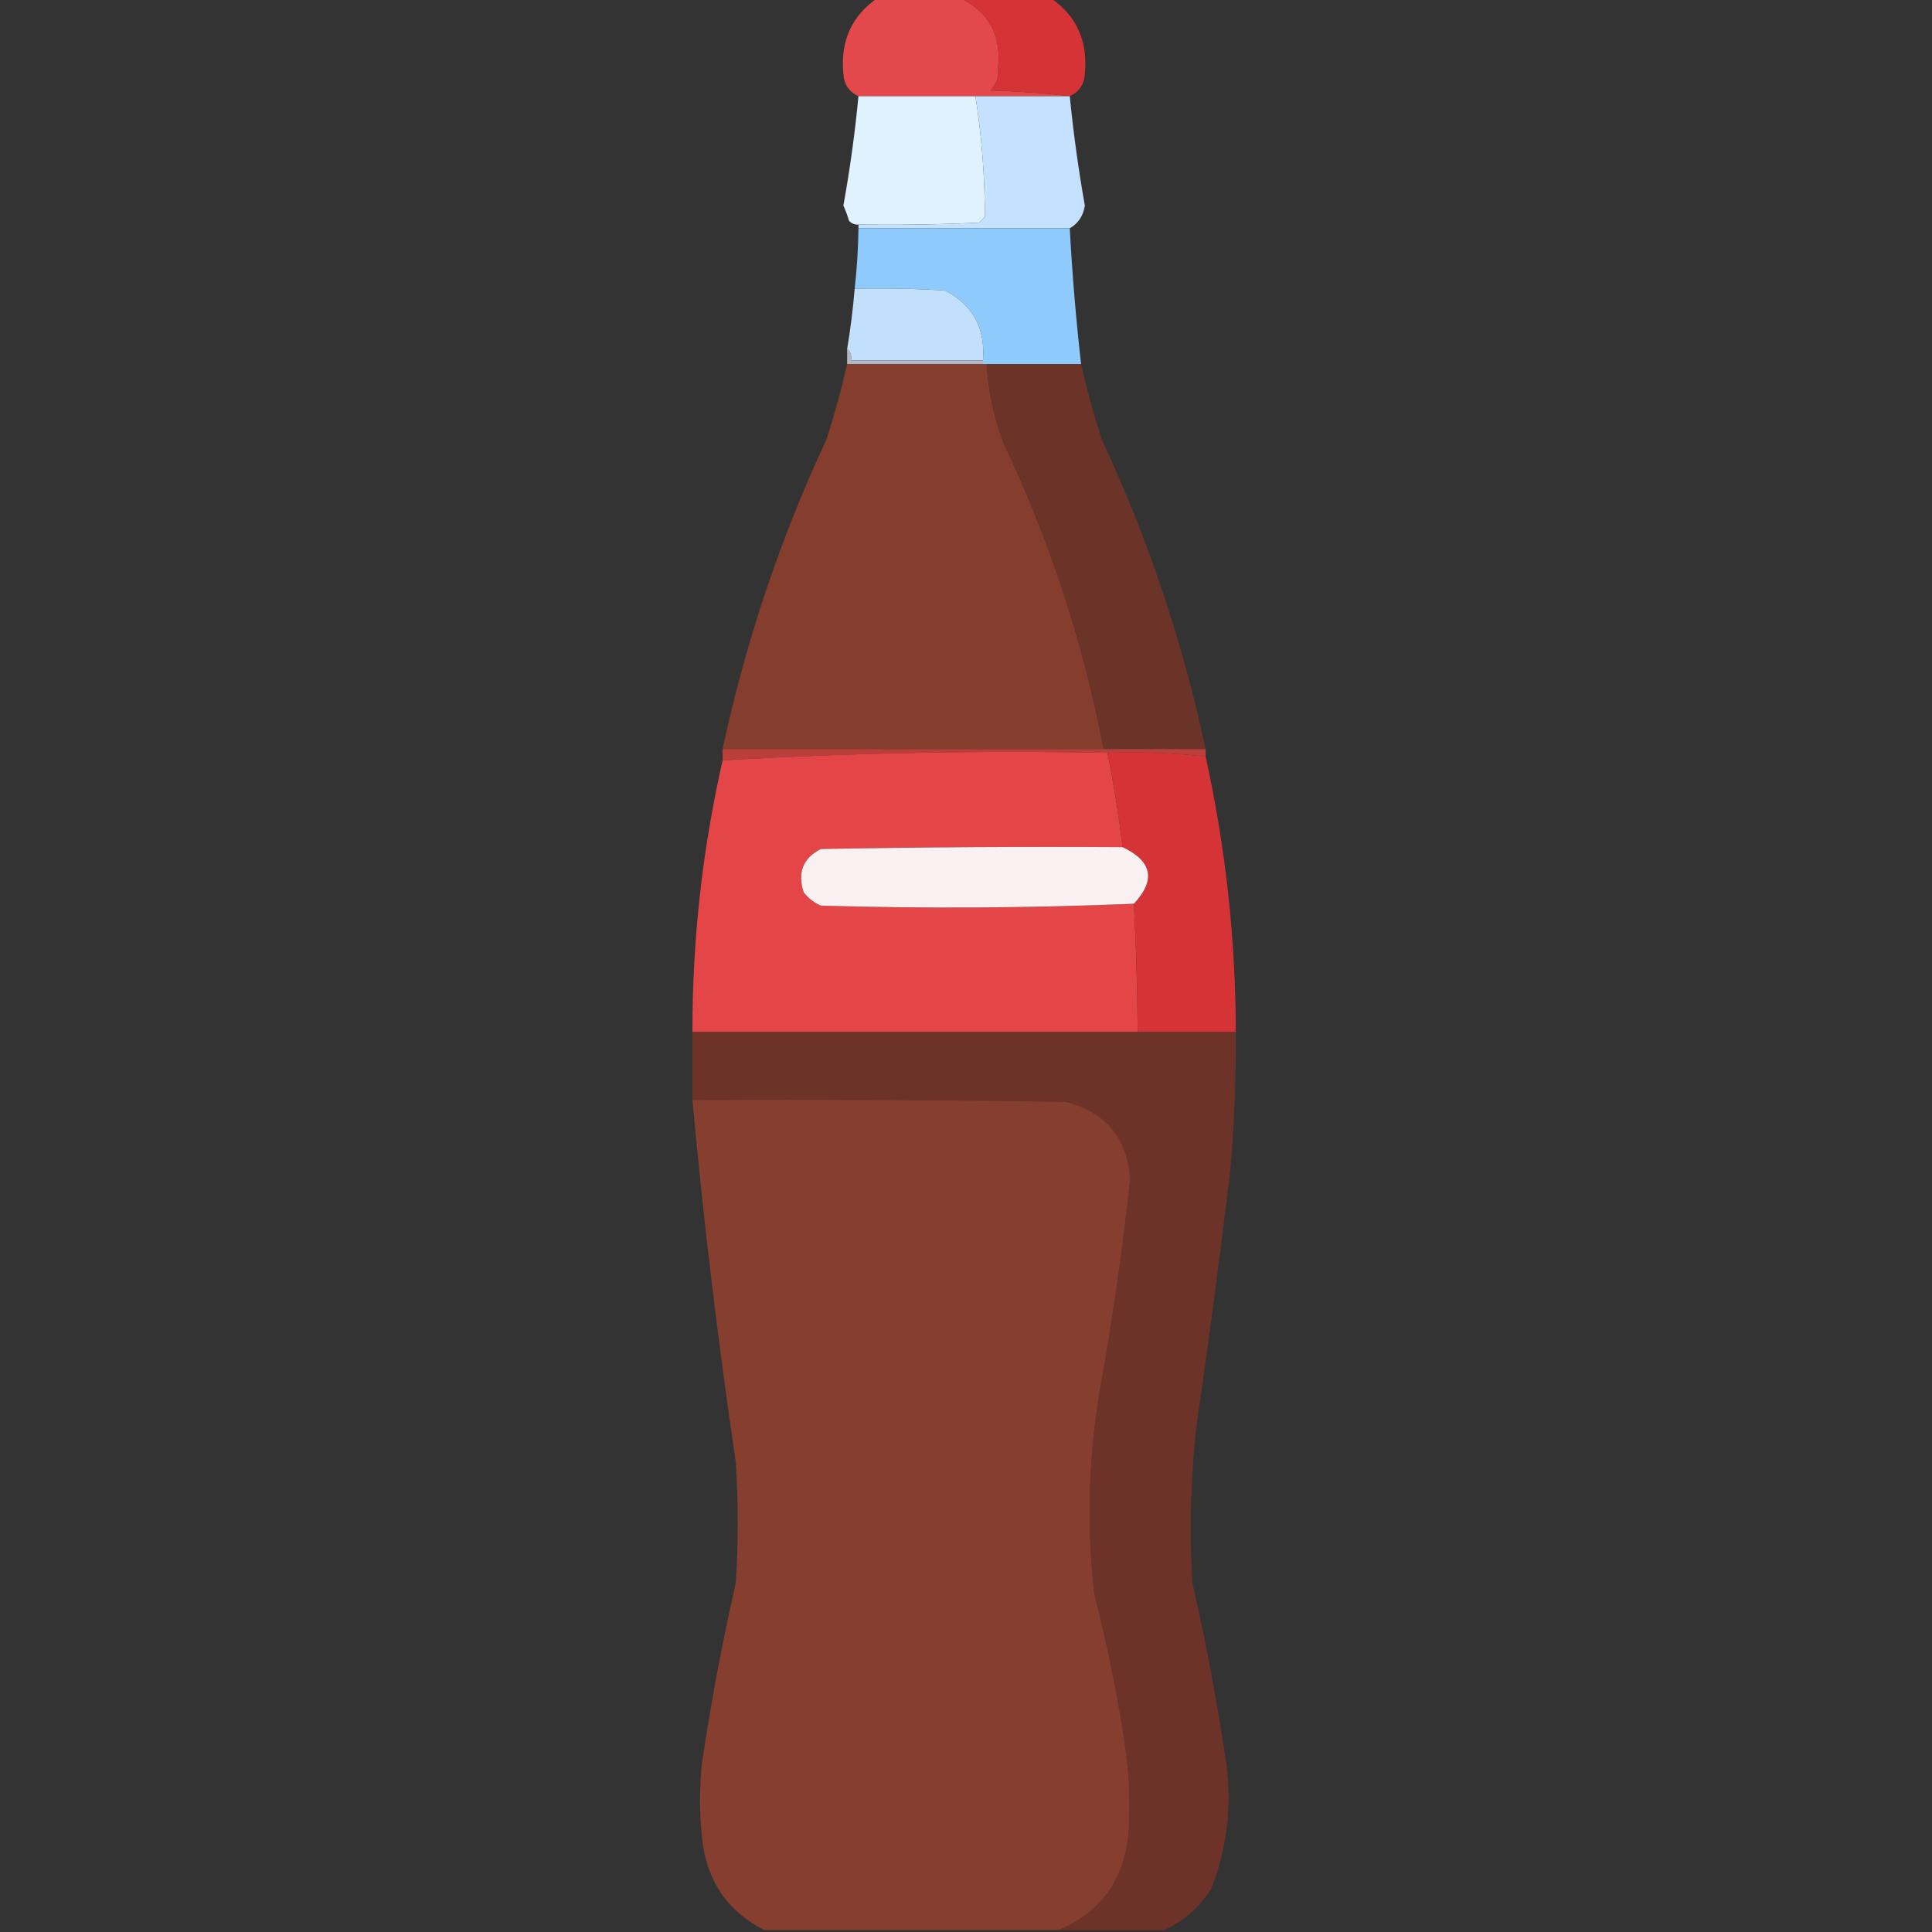 <?xml version="1.0" encoding="UTF-8"?>
<!DOCTYPE svg PUBLIC "-//W3C//DTD SVG 1.1//EN" "http://www.w3.org/Graphics/SVG/1.1/DTD/svg11.dtd">
<svg xmlns="http://www.w3.org/2000/svg" version="1.1" width="512px" height="512px" style="shape-rendering:geometricPrecision; text-rendering:geometricPrecision; image-rendering:optimizeQuality; fill-rule:evenodd; clip-rule:evenodd" xmlns:xlink="http://www.w3.org/1999/xlink">
<rect width="100%" height="100%" fill="#333333" stroke="none"/>
<g><path style="opacity:0.987" fill="#e5484b" d="M 232.5,-0.5 C 239.833,-0.5 247.167,-0.5 254.5,-0.5C 262.082,3.151 265.415,9.318 264.5,18C 264.695,20.352 264.028,22.352 262.5,24C 269.679,24.172 276.679,24.672 283.5,25.5C 275.167,25.5 266.833,25.5 258.5,25.5C 248.167,25.5 237.833,25.5 227.5,25.5C 224.968,24.301 223.635,22.301 223.5,19.5C 222.679,10.911 225.679,4.244 232.5,-0.5 Z"/></g>
<g><path style="opacity:1" fill="#d63337" d="M 254.5,-0.5 C 262.5,-0.5 270.5,-0.5 278.5,-0.5C 285.321,4.244 288.321,10.911 287.5,19.5C 287.365,22.301 286.032,24.301 283.5,25.5C 276.679,24.672 269.679,24.172 262.5,24C 264.028,22.352 264.695,20.352 264.5,18C 265.415,9.318 262.082,3.151 254.5,-0.5 Z"/></g>
<g><path style="opacity:0.996" fill="#e0f3ff" d="M 227.5,25.5 C 237.833,25.5 248.167,25.5 258.5,25.5C 260.161,36.117 260.995,46.784 261,57.5C 260.5,58 260,58.5 259.5,59C 248.839,59.5 238.172,59.666 227.5,59.5C 226.504,59.586 225.671,59.252 225,58.5C 224.598,57.128 224.098,55.795 223.5,54.5C 225.242,44.9 226.575,35.233 227.5,25.5 Z"/></g>
<g><path style="opacity:1" fill="#c4e1fe" d="M 258.5,25.5 C 266.833,25.5 275.167,25.5 283.5,25.5C 284.461,35.228 285.795,44.895 287.5,54.5C 287.063,57.225 285.73,59.225 283.5,60.5C 264.833,60.5 246.167,60.5 227.5,60.5C 227.5,60.167 227.5,59.833 227.5,59.5C 238.172,59.666 248.839,59.5 259.5,59C 260,58.5 260.5,58 261,57.5C 260.995,46.784 260.161,36.117 258.5,25.5 Z"/></g>
<g><path style="opacity:1" fill="#8ecafb" d="M 227.5,60.5 C 246.167,60.5 264.833,60.5 283.5,60.5C 284.139,72.532 285.139,84.532 286.5,96.5C 278.167,96.5 269.833,96.5 261.5,96.5C 261.167,96.5 260.833,96.5 260.5,96.5C 260.5,96.167 260.5,95.833 260.5,95.5C 261.184,87.027 257.85,80.86 250.5,77C 242.507,76.5 234.507,76.334 226.5,76.5C 227.098,71.187 227.431,65.854 227.5,60.5 Z"/></g>
<g><path style="opacity:0.991" fill="#c4e1fe" d="M 226.5,76.5 C 234.507,76.334 242.507,76.5 250.5,77C 257.85,80.86 261.184,87.027 260.5,95.5C 248.833,95.5 237.167,95.5 225.5,95.5C 225.737,94.209 225.404,93.209 224.5,92.5C 225.384,87.209 226.051,81.876 226.5,76.5 Z"/></g>
<g><path style="opacity:1" fill="#b3b6c6" d="M 224.5,92.5 C 225.404,93.209 225.737,94.209 225.5,95.5C 237.167,95.5 248.833,95.5 260.5,95.5C 260.5,95.833 260.5,96.167 260.5,96.5C 248.5,96.5 236.5,96.5 224.5,96.5C 224.5,95.167 224.5,93.833 224.5,92.5 Z"/></g>
<g><path style="opacity:0.996" fill="#863e2f" d="M 224.5,96.5 C 236.5,96.5 248.5,96.5 260.5,96.5C 260.833,96.5 261.167,96.5 261.5,96.5C 261.911,103.723 263.411,110.723 266,117.5C 278.265,143.366 287.098,170.366 292.5,198.5C 258.833,198.5 225.167,198.5 191.5,198.5C 197.564,170.141 206.731,142.808 219,116.5C 221.166,109.792 222.999,103.126 224.5,96.5 Z"/></g>
<g><path style="opacity:1" fill="#6c3328" d="M 261.5,96.5 C 269.833,96.5 278.167,96.5 286.5,96.5C 288.001,103.126 289.834,109.792 292,116.5C 304.269,142.808 313.436,170.141 319.5,198.5C 310.5,198.5 301.5,198.5 292.5,198.5C 287.098,170.366 278.265,143.366 266,117.5C 263.411,110.723 261.911,103.723 261.5,96.5 Z"/></g>
<g><path style="opacity:0.994" fill="#bb403c" d="M 191.5,198.5 C 225.167,198.5 258.833,198.5 292.5,198.5C 301.5,198.5 310.5,198.5 319.5,198.5C 319.5,199.167 319.5,199.833 319.5,200.5C 310.918,199.53 302.251,199.197 293.5,199.5C 259.278,198.851 225.278,199.518 191.5,201.5C 191.5,200.5 191.5,199.5 191.5,198.5 Z"/></g>
<g><path style="opacity:0.996" fill="#e54648" d="M 293.5,199.5 C 295.156,207.768 296.489,216.101 297.5,224.5C 270.831,224.333 244.165,224.5 217.5,225C 212.776,227.435 211.276,231.269 213,236.5C 214.214,238.049 215.714,239.215 217.5,240C 245.209,240.816 272.876,240.649 300.5,239.5C 301.087,250.824 301.42,262.157 301.5,273.5C 262.167,273.5 222.833,273.5 183.5,273.5C 183.464,249.157 186.131,225.157 191.5,201.5C 225.278,199.518 259.278,198.851 293.5,199.5 Z"/></g>
<g><path style="opacity:1" fill="#d63337" d="M 293.5,199.5 C 302.251,199.197 310.918,199.53 319.5,200.5C 324.799,224.528 327.466,248.861 327.5,273.5C 318.833,273.5 310.167,273.5 301.5,273.5C 301.42,262.157 301.087,250.824 300.5,239.5C 306.349,233.219 305.349,228.219 297.5,224.5C 296.489,216.101 295.156,207.768 293.5,199.5 Z"/></g>
<g><path style="opacity:1" fill="#f9f1f1" d="M 297.5,224.5 C 305.349,228.219 306.349,233.219 300.5,239.5C 272.876,240.649 245.209,240.816 217.5,240C 215.714,239.215 214.214,238.049 213,236.5C 211.276,231.269 212.776,227.435 217.5,225C 244.165,224.5 270.831,224.333 297.5,224.5 Z"/></g>
<g><path style="opacity:1" fill="#6d3328" d="M 183.5,273.5 C 222.833,273.5 262.167,273.5 301.5,273.5C 310.167,273.5 318.833,273.5 327.5,273.5C 327.593,285.856 327.093,298.19 326,310.5C 323.28,333.203 320.28,355.87 317,378.5C 315.522,392.136 315.188,405.802 316,419.5C 319.637,435.381 322.637,451.381 325,467.5C 326.491,478.88 325.158,489.88 321,500.5C 317.873,505.46 313.706,509.127 308.5,511.5C 299.167,511.5 289.833,511.5 280.5,511.5C 291.491,506.893 297.658,498.56 299,486.5C 299.623,478.135 299.29,469.802 298,461.5C 295.973,448.364 293.306,435.364 290,422.5C 287.852,403.417 288.519,384.417 292,365.5C 295.107,347.92 297.607,330.253 299.5,312.5C 298.751,301.585 293.084,294.751 282.5,292C 249.502,291.5 216.502,291.333 183.5,291.5C 183.5,285.5 183.5,279.5 183.5,273.5 Z"/></g>
<g><path style="opacity:0.997" fill="#863e2f" d="M 183.5,291.5 C 216.502,291.333 249.502,291.5 282.5,292C 293.084,294.751 298.751,301.585 299.5,312.5C 297.607,330.253 295.107,347.92 292,365.5C 288.519,384.417 287.852,403.417 290,422.5C 293.306,435.364 295.973,448.364 298,461.5C 299.29,469.802 299.623,478.135 299,486.5C 297.658,498.56 291.491,506.893 280.5,511.5C 254.5,511.5 228.5,511.5 202.5,511.5C 192.49,506.292 186.99,497.959 186,486.5C 185.333,480.167 185.333,473.833 186,467.5C 188.363,451.381 191.363,435.381 195,419.5C 195.667,408.833 195.667,398.167 195,387.5C 190.275,355.594 186.442,323.594 183.5,291.5 Z"/></g>
</svg>
